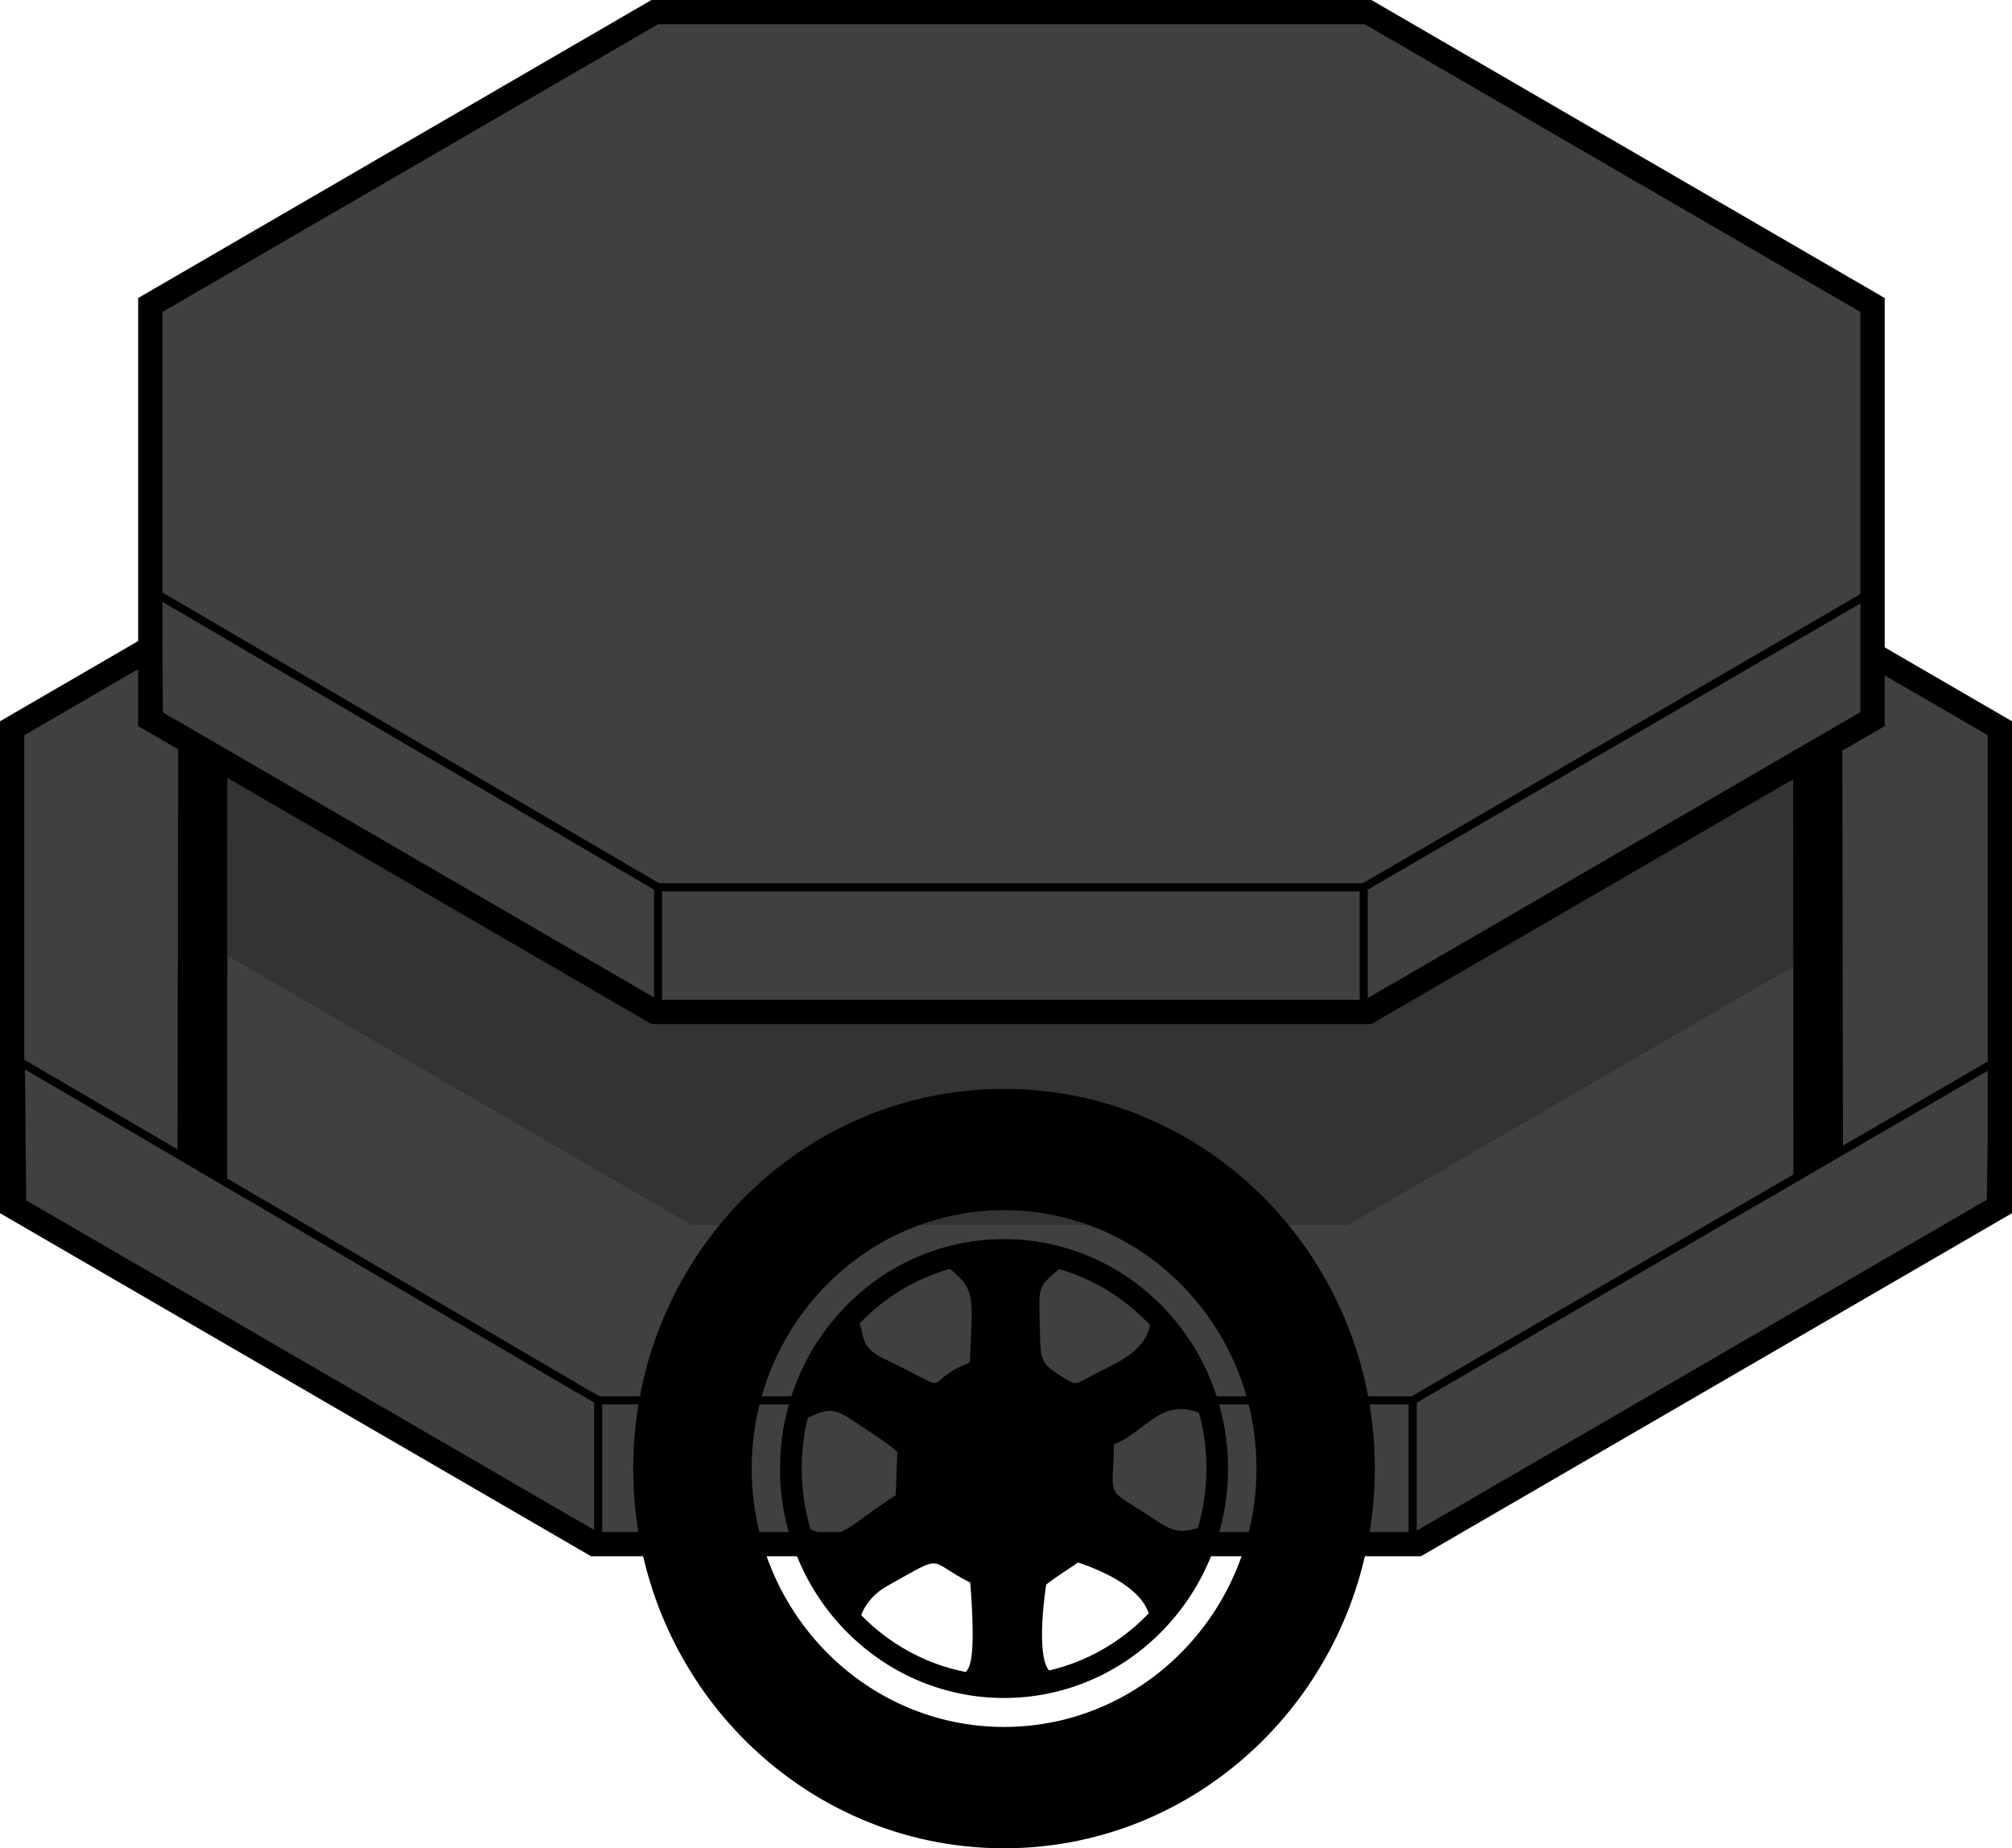 <?xml version="1.0" encoding="UTF-8"?><svg id="Ebene_2" xmlns="http://www.w3.org/2000/svg" viewBox="0 0 248.73 228.47"><defs><style>.cls-1{fill:none;}.cls-1,.cls-2{stroke:#000;stroke-miterlimit:10;}.cls-2{fill:#404040;stroke-width:3px;}.cls-3{fill:#333;}.cls-4{fill-rule:evenodd;}</style></defs><g id="Ebene_1-2"><g><g><polygon class="cls-2" points="175.26 48.24 73.47 48.24 1.5 90.02 1.5 149.1 73.47 190.87 175.26 190.87 247.23 149.1 247.23 90.02 175.26 48.24"/><g><rect class="cls-1" x="73.95" y="173.1" width="100.69" height="18.16"/><polyline class="cls-1" points="174.95 191.25 246.09 149.44 246.4 131.4 174.64 173.1"/><polyline class="cls-1" points="73.95 173.1 2.58 131.32 2.74 148.85 73.95 191.25"/></g></g><polygon class="cls-3" points="166.62 37.73 85.48 37.73 28.1 71.03 28.1 118.13 85.48 151.43 166.62 151.43 223.99 118.13 223.99 71.03 166.62 37.73"/><g><path class="cls-4" d="M104.54,161.48c-5.01,5.13-8.11,12.22-8.11,20.05s3.1,14.92,8.11,20.05c5.01,5.13,11.93,8.31,19.58,8.31s14.57-3.17,19.58-8.31c5.01-5.13,8.11-12.22,8.11-20.05s-3.1-14.92-8.11-20.05c-5.01-5.13-11.93-8.31-19.58-8.31s-14.57,3.17-19.58,8.31h0Zm-11.61,20.05c0-17.64,13.97-31.94,31.2-31.94s31.2,14.3,31.2,31.94-13.97,31.94-31.2,31.94-31.2-14.3-31.2-31.94h0Zm77.03,0c0,25.92-20.52,46.94-45.84,46.94s-45.84-21.01-45.84-46.94,20.52-46.93,45.84-46.93,45.84,21.01,45.84,46.93h0Zm-45.84-6.05c3.27,0,5.91,2.71,5.91,6.05s-2.65,6.05-5.91,6.05-5.91-2.71-5.91-6.05,2.65-6.05,5.91-6.05h0Zm-6.39-6.02c-3.22,2-.34,2.39-8.09-1.33-.95-.45-1.85-.93-2.43-1.74-.41-.57-.39-.73-.58-1.41-.1-.37-.15-.73-.26-1.06-.05-.14-.08-.25-.1-.34l.16-.16c3.01-3.08,6.78-5.38,11-6.58,3.22,2.66,2.82,3.4,2.46,11.57-.69,.34-1.29,.5-2.17,1.04h0Zm-17.86,5.78c2.72-1.23,3.3-1.18,5.96,.62,1.48,1,3.78,2.4,5.1,3.63l-.2,5.34c-6.08,3.89-6.68,5.88-10.52,4.23-.71-2.38-1.1-4.91-1.1-7.53,0-2.17,.26-4.27,.76-6.29h0Zm6.59,24.42c.37-1,1.23-2.5,3.3-3.66,7.26-4.03,4.66-3.16,10.19-.37,.62,8.25,.18,10.34-.57,11.05-4.99-.98-9.46-3.49-12.91-7.02h0Zm22.88-3.78c.58-.54,3.6-2.51,3.95-2.74,2.89,.99,7.49,2.97,8.66,6.12l.06,.17-.2,.2c-3.27,3.35-7.45,5.78-12.12,6.86l-.03-.03c-1.68-2.06-.33-10.59-.33-10.59h0Zm13.5-7.98c-6.37-4.3-5.28-2.1-5.13-9.35,3.96-1.59,5.72-5.73,10.51-3.93,.6,2.19,.92,4.51,.92,6.89,0,2.56-.37,5.03-1.05,7.37-2.08,.6-2.98,.54-5.25-.99h0Zm-11.32-17.57c-3.1-1.95-2.86-2.16-2.98-6.5-.14-5.1-.18-4.69,2.39-6.96,4.17,1.21,7.89,3.49,10.87,6.54l.38,.39c-.83,3.59-4.28,4.65-7.32,6.3-1.7,.92-1.78,1.22-3.35,.23Z"/><ellipse cx="124.29" cy="182.17" rx="7.86" ry="8.04"/></g><polygon points="28.09 146.67 21.94 142.99 22.03 91.35 28.1 93.2 28.09 146.67"/><g><polygon class="cls-2" points="169.13 1.5 80.94 1.5 18.58 37.7 18.58 88.89 80.94 125.08 169.13 125.08 231.49 88.89 231.49 37.7 169.13 1.5"/><g><rect class="cls-1" x="81.35" y="109.68" width="87.24" height="15.73"/><polyline class="cls-1" points="168.86 125.41 230.5 89.19 230.77 73.56 168.59 109.68"/><polyline class="cls-1" points="81.35 109.68 19.51 73.48 19.65 88.67 81.35 125.41"/></g></g><polygon points="221.7 146.25 227.84 142.57 227.75 90.93 221.68 92.78 221.7 146.25"/></g></g></svg>